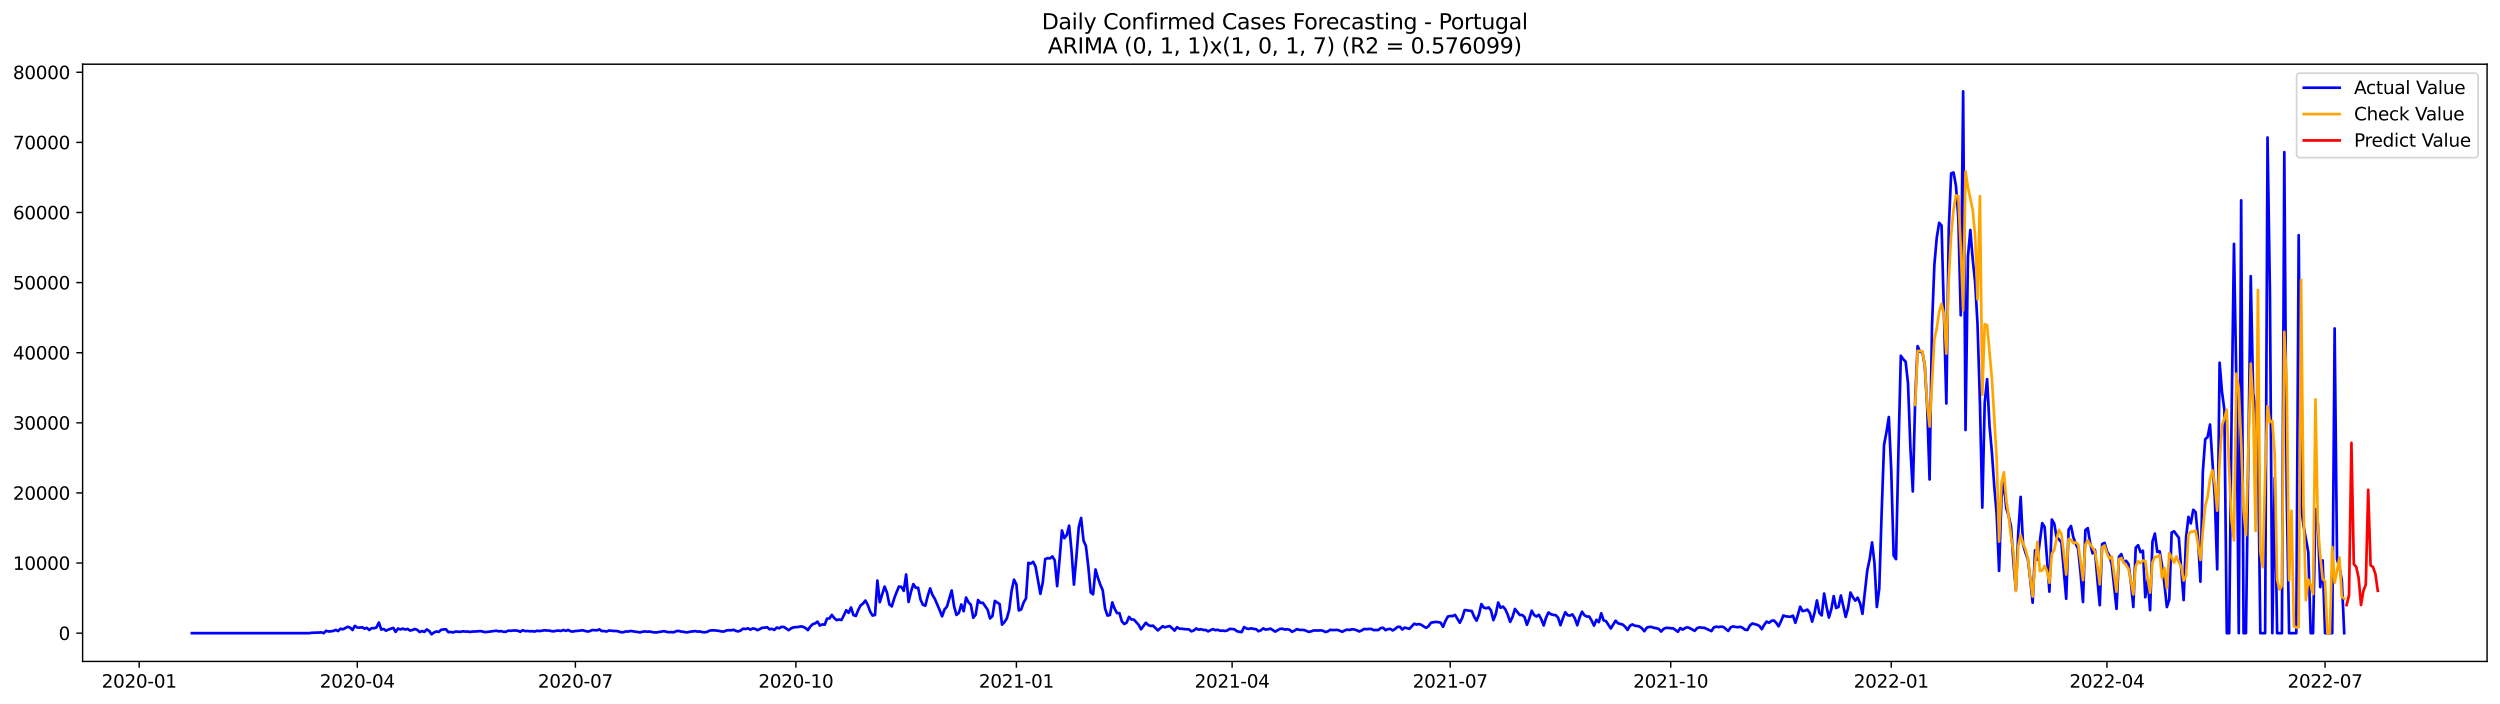 <?xml version="1.0" encoding="utf-8" standalone="no"?>
<!DOCTYPE svg PUBLIC "-//W3C//DTD SVG 1.1//EN"
  "http://www.w3.org/Graphics/SVG/1.1/DTD/svg11.dtd">
<svg xmlns:xlink="http://www.w3.org/1999/xlink" width="1392.412pt" height="392.274pt" viewBox="0 0 1392.412 392.274" xmlns="http://www.w3.org/2000/svg" version="1.1">
 <defs>
  <style type="text/css">*{stroke-linejoin: round; stroke-linecap: butt}</style>
 </defs>
 <g id="figure_1">
  <g id="patch_1">
   <path d="M 0 392.274 
L 1392.412 392.274 
L 1392.412 0 
L 0 0 
z
" style="fill: #ffffff"/>
  </g>
  <g id="axes_1">
   <g id="patch_2">
    <path d="M 46.013 368.396 
L 1385.213 368.396 
L 1385.213 35.755 
L 46.013 35.755 
z
" style="fill: #ffffff"/>
   </g>
   <g id="matplotlib.axis_1">
    <g id="xtick_1">
     <g id="line2d_1">
      <defs>
       <path id="m34aed1dc7a" d="M 0 0 
L 0 3.5 
" style="stroke: #000000; stroke-width: 0.8"/>
      </defs>
      <g>
       <use xlink:href="#m34aed1dc7a" x="77.517" y="368.396" style="stroke: #000000; stroke-width: 0.8"/>
      </g>
     </g>
     <g id="text_1">
      <!-- 2020-01 -->
      <g transform="translate(56.625 382.994)scale(0.1 -0.1)">
       <defs>
        <path id="DejaVuSans-32" d="M 1228 531 
L 3431 531 
L 3431 0 
L 469 0 
L 469 531 
Q 828 903 1448 1529 
Q 2069 2156 2228 2338 
Q 2531 2678 2651 2914 
Q 2772 3150 2772 3378 
Q 2772 3750 2511 3984 
Q 2250 4219 1831 4219 
Q 1534 4219 1204 4116 
Q 875 4013 500 3803 
L 500 4441 
Q 881 4594 1212 4672 
Q 1544 4750 1819 4750 
Q 2544 4750 2975 4387 
Q 3406 4025 3406 3419 
Q 3406 3131 3298 2873 
Q 3191 2616 2906 2266 
Q 2828 2175 2409 1742 
Q 1991 1309 1228 531 
z
" transform="scale(0.016)"/>
        <path id="DejaVuSans-30" d="M 2034 4250 
Q 1547 4250 1301 3770 
Q 1056 3291 1056 2328 
Q 1056 1369 1301 889 
Q 1547 409 2034 409 
Q 2525 409 2770 889 
Q 3016 1369 3016 2328 
Q 3016 3291 2770 3770 
Q 2525 4250 2034 4250 
z
M 2034 4750 
Q 2819 4750 3233 4129 
Q 3647 3509 3647 2328 
Q 3647 1150 3233 529 
Q 2819 -91 2034 -91 
Q 1250 -91 836 529 
Q 422 1150 422 2328 
Q 422 3509 836 4129 
Q 1250 4750 2034 4750 
z
" transform="scale(0.016)"/>
        <path id="DejaVuSans-2d" d="M 313 2009 
L 1997 2009 
L 1997 1497 
L 313 1497 
L 313 2009 
z
" transform="scale(0.016)"/>
        <path id="DejaVuSans-31" d="M 794 531 
L 1825 531 
L 1825 4091 
L 703 3866 
L 703 4441 
L 1819 4666 
L 2450 4666 
L 2450 531 
L 3481 531 
L 3481 0 
L 794 0 
L 794 531 
z
" transform="scale(0.016)"/>
       </defs>
       <use xlink:href="#DejaVuSans-32"/>
       <use xlink:href="#DejaVuSans-30" x="63.623"/>
       <use xlink:href="#DejaVuSans-32" x="127.246"/>
       <use xlink:href="#DejaVuSans-30" x="190.869"/>
       <use xlink:href="#DejaVuSans-2d" x="254.492"/>
       <use xlink:href="#DejaVuSans-30" x="290.576"/>
       <use xlink:href="#DejaVuSans-31" x="354.199"/>
      </g>
     </g>
    </g>
    <g id="xtick_2">
     <g id="line2d_2">
      <g>
       <use xlink:href="#m34aed1dc7a" x="198.995" y="368.396" style="stroke: #000000; stroke-width: 0.8"/>
      </g>
     </g>
     <g id="text_2">
      <!-- 2020-04 -->
      <g transform="translate(178.104 382.994)scale(0.1 -0.1)">
       <defs>
        <path id="DejaVuSans-34" d="M 2419 4116 
L 825 1625 
L 2419 1625 
L 2419 4116 
z
M 2253 4666 
L 3047 4666 
L 3047 1625 
L 3713 1625 
L 3713 1100 
L 3047 1100 
L 3047 0 
L 2419 0 
L 2419 1100 
L 313 1100 
L 313 1709 
L 2253 4666 
z
" transform="scale(0.016)"/>
       </defs>
       <use xlink:href="#DejaVuSans-32"/>
       <use xlink:href="#DejaVuSans-30" x="63.623"/>
       <use xlink:href="#DejaVuSans-32" x="127.246"/>
       <use xlink:href="#DejaVuSans-30" x="190.869"/>
       <use xlink:href="#DejaVuSans-2d" x="254.492"/>
       <use xlink:href="#DejaVuSans-30" x="290.576"/>
       <use xlink:href="#DejaVuSans-34" x="354.199"/>
      </g>
     </g>
    </g>
    <g id="xtick_3">
     <g id="line2d_3">
      <g>
       <use xlink:href="#m34aed1dc7a" x="320.474" y="368.396" style="stroke: #000000; stroke-width: 0.8"/>
      </g>
     </g>
     <g id="text_3">
      <!-- 2020-07 -->
      <g transform="translate(299.582 382.994)scale(0.1 -0.1)">
       <defs>
        <path id="DejaVuSans-37" d="M 525 4666 
L 3525 4666 
L 3525 4397 
L 1831 0 
L 1172 0 
L 2766 4134 
L 525 4134 
L 525 4666 
z
" transform="scale(0.016)"/>
       </defs>
       <use xlink:href="#DejaVuSans-32"/>
       <use xlink:href="#DejaVuSans-30" x="63.623"/>
       <use xlink:href="#DejaVuSans-32" x="127.246"/>
       <use xlink:href="#DejaVuSans-30" x="190.869"/>
       <use xlink:href="#DejaVuSans-2d" x="254.492"/>
       <use xlink:href="#DejaVuSans-30" x="290.576"/>
       <use xlink:href="#DejaVuSans-37" x="354.199"/>
      </g>
     </g>
    </g>
    <g id="xtick_4">
     <g id="line2d_4">
      <g>
       <use xlink:href="#m34aed1dc7a" x="443.287" y="368.396" style="stroke: #000000; stroke-width: 0.8"/>
      </g>
     </g>
     <g id="text_4">
      <!-- 2020-10 -->
      <g transform="translate(422.396 382.994)scale(0.1 -0.1)">
       <use xlink:href="#DejaVuSans-32"/>
       <use xlink:href="#DejaVuSans-30" x="63.623"/>
       <use xlink:href="#DejaVuSans-32" x="127.246"/>
       <use xlink:href="#DejaVuSans-30" x="190.869"/>
       <use xlink:href="#DejaVuSans-2d" x="254.492"/>
       <use xlink:href="#DejaVuSans-31" x="290.576"/>
       <use xlink:href="#DejaVuSans-30" x="354.199"/>
      </g>
     </g>
    </g>
    <g id="xtick_5">
     <g id="line2d_5">
      <g>
       <use xlink:href="#m34aed1dc7a" x="566.101" y="368.396" style="stroke: #000000; stroke-width: 0.8"/>
      </g>
     </g>
     <g id="text_5">
      <!-- 2021-01 -->
      <g transform="translate(545.209 382.994)scale(0.1 -0.1)">
       <use xlink:href="#DejaVuSans-32"/>
       <use xlink:href="#DejaVuSans-30" x="63.623"/>
       <use xlink:href="#DejaVuSans-32" x="127.246"/>
       <use xlink:href="#DejaVuSans-31" x="190.869"/>
       <use xlink:href="#DejaVuSans-2d" x="254.492"/>
       <use xlink:href="#DejaVuSans-30" x="290.576"/>
       <use xlink:href="#DejaVuSans-31" x="354.199"/>
      </g>
     </g>
    </g>
    <g id="xtick_6">
     <g id="line2d_6">
      <g>
       <use xlink:href="#m34aed1dc7a" x="686.244" y="368.396" style="stroke: #000000; stroke-width: 0.8"/>
      </g>
     </g>
     <g id="text_6">
      <!-- 2021-04 -->
      <g transform="translate(665.353 382.994)scale(0.1 -0.1)">
       <use xlink:href="#DejaVuSans-32"/>
       <use xlink:href="#DejaVuSans-30" x="63.623"/>
       <use xlink:href="#DejaVuSans-32" x="127.246"/>
       <use xlink:href="#DejaVuSans-31" x="190.869"/>
       <use xlink:href="#DejaVuSans-2d" x="254.492"/>
       <use xlink:href="#DejaVuSans-30" x="290.576"/>
       <use xlink:href="#DejaVuSans-34" x="354.199"/>
      </g>
     </g>
    </g>
    <g id="xtick_7">
     <g id="line2d_7">
      <g>
       <use xlink:href="#m34aed1dc7a" x="807.723" y="368.396" style="stroke: #000000; stroke-width: 0.8"/>
      </g>
     </g>
     <g id="text_7">
      <!-- 2021-07 -->
      <g transform="translate(786.831 382.994)scale(0.1 -0.1)">
       <use xlink:href="#DejaVuSans-32"/>
       <use xlink:href="#DejaVuSans-30" x="63.623"/>
       <use xlink:href="#DejaVuSans-32" x="127.246"/>
       <use xlink:href="#DejaVuSans-31" x="190.869"/>
       <use xlink:href="#DejaVuSans-2d" x="254.492"/>
       <use xlink:href="#DejaVuSans-30" x="290.576"/>
       <use xlink:href="#DejaVuSans-37" x="354.199"/>
      </g>
     </g>
    </g>
    <g id="xtick_8">
     <g id="line2d_8">
      <g>
       <use xlink:href="#m34aed1dc7a" x="930.536" y="368.396" style="stroke: #000000; stroke-width: 0.8"/>
      </g>
     </g>
     <g id="text_8">
      <!-- 2021-10 -->
      <g transform="translate(909.645 382.994)scale(0.1 -0.1)">
       <use xlink:href="#DejaVuSans-32"/>
       <use xlink:href="#DejaVuSans-30" x="63.623"/>
       <use xlink:href="#DejaVuSans-32" x="127.246"/>
       <use xlink:href="#DejaVuSans-31" x="190.869"/>
       <use xlink:href="#DejaVuSans-2d" x="254.492"/>
       <use xlink:href="#DejaVuSans-31" x="290.576"/>
       <use xlink:href="#DejaVuSans-30" x="354.199"/>
      </g>
     </g>
    </g>
    <g id="xtick_9">
     <g id="line2d_9">
      <g>
       <use xlink:href="#m34aed1dc7a" x="1053.349" y="368.396" style="stroke: #000000; stroke-width: 0.8"/>
      </g>
     </g>
     <g id="text_9">
      <!-- 2022-01 -->
      <g transform="translate(1032.458 382.994)scale(0.1 -0.1)">
       <use xlink:href="#DejaVuSans-32"/>
       <use xlink:href="#DejaVuSans-30" x="63.623"/>
       <use xlink:href="#DejaVuSans-32" x="127.246"/>
       <use xlink:href="#DejaVuSans-32" x="190.869"/>
       <use xlink:href="#DejaVuSans-2d" x="254.492"/>
       <use xlink:href="#DejaVuSans-30" x="290.576"/>
       <use xlink:href="#DejaVuSans-31" x="354.199"/>
      </g>
     </g>
    </g>
    <g id="xtick_10">
     <g id="line2d_10">
      <g>
       <use xlink:href="#m34aed1dc7a" x="1173.493" y="368.396" style="stroke: #000000; stroke-width: 0.8"/>
      </g>
     </g>
     <g id="text_10">
      <!-- 2022-04 -->
      <g transform="translate(1152.601 382.994)scale(0.1 -0.1)">
       <use xlink:href="#DejaVuSans-32"/>
       <use xlink:href="#DejaVuSans-30" x="63.623"/>
       <use xlink:href="#DejaVuSans-32" x="127.246"/>
       <use xlink:href="#DejaVuSans-32" x="190.869"/>
       <use xlink:href="#DejaVuSans-2d" x="254.492"/>
       <use xlink:href="#DejaVuSans-30" x="290.576"/>
       <use xlink:href="#DejaVuSans-34" x="354.199"/>
      </g>
     </g>
    </g>
    <g id="xtick_11">
     <g id="line2d_11">
      <g>
       <use xlink:href="#m34aed1dc7a" x="1294.971" y="368.396" style="stroke: #000000; stroke-width: 0.8"/>
      </g>
     </g>
     <g id="text_11">
      <!-- 2022-07 -->
      <g transform="translate(1274.08 382.994)scale(0.1 -0.1)">
       <use xlink:href="#DejaVuSans-32"/>
       <use xlink:href="#DejaVuSans-30" x="63.623"/>
       <use xlink:href="#DejaVuSans-32" x="127.246"/>
       <use xlink:href="#DejaVuSans-32" x="190.869"/>
       <use xlink:href="#DejaVuSans-2d" x="254.492"/>
       <use xlink:href="#DejaVuSans-30" x="290.576"/>
       <use xlink:href="#DejaVuSans-37" x="354.199"/>
      </g>
     </g>
    </g>
   </g>
   <g id="matplotlib.axis_2">
    <g id="ytick_1">
     <g id="line2d_12">
      <defs>
       <path id="m90fdc739ef" d="M 0 0 
L -3.5 0 
" style="stroke: #000000; stroke-width: 0.8"/>
      </defs>
      <g>
       <use xlink:href="#m90fdc739ef" x="46.013" y="352.647" style="stroke: #000000; stroke-width: 0.8"/>
      </g>
     </g>
     <g id="text_12">
      <!-- 0 -->
      <g transform="translate(32.65 356.446)scale(0.1 -0.1)">
       <use xlink:href="#DejaVuSans-30"/>
      </g>
     </g>
    </g>
    <g id="ytick_2">
     <g id="line2d_13">
      <g>
       <use xlink:href="#m90fdc739ef" x="46.013" y="313.598" style="stroke: #000000; stroke-width: 0.8"/>
      </g>
     </g>
     <g id="text_13">
      <!-- 10000 -->
      <g transform="translate(7.2 317.397)scale(0.1 -0.1)">
       <use xlink:href="#DejaVuSans-31"/>
       <use xlink:href="#DejaVuSans-30" x="63.623"/>
       <use xlink:href="#DejaVuSans-30" x="127.246"/>
       <use xlink:href="#DejaVuSans-30" x="190.869"/>
       <use xlink:href="#DejaVuSans-30" x="254.492"/>
      </g>
     </g>
    </g>
    <g id="ytick_3">
     <g id="line2d_14">
      <g>
       <use xlink:href="#m90fdc739ef" x="46.013" y="274.55" style="stroke: #000000; stroke-width: 0.8"/>
      </g>
     </g>
     <g id="text_14">
      <!-- 20000 -->
      <g transform="translate(7.2 278.349)scale(0.1 -0.1)">
       <use xlink:href="#DejaVuSans-32"/>
       <use xlink:href="#DejaVuSans-30" x="63.623"/>
       <use xlink:href="#DejaVuSans-30" x="127.246"/>
       <use xlink:href="#DejaVuSans-30" x="190.869"/>
       <use xlink:href="#DejaVuSans-30" x="254.492"/>
      </g>
     </g>
    </g>
    <g id="ytick_4">
     <g id="line2d_15">
      <g>
       <use xlink:href="#m90fdc739ef" x="46.013" y="235.501" style="stroke: #000000; stroke-width: 0.8"/>
      </g>
     </g>
     <g id="text_15">
      <!-- 30000 -->
      <g transform="translate(7.2 239.3)scale(0.1 -0.1)">
       <defs>
        <path id="DejaVuSans-33" d="M 2597 2516 
Q 3050 2419 3304 2112 
Q 3559 1806 3559 1356 
Q 3559 666 3084 287 
Q 2609 -91 1734 -91 
Q 1441 -91 1130 -33 
Q 819 25 488 141 
L 488 750 
Q 750 597 1062 519 
Q 1375 441 1716 441 
Q 2309 441 2620 675 
Q 2931 909 2931 1356 
Q 2931 1769 2642 2001 
Q 2353 2234 1838 2234 
L 1294 2234 
L 1294 2753 
L 1863 2753 
Q 2328 2753 2575 2939 
Q 2822 3125 2822 3475 
Q 2822 3834 2567 4026 
Q 2313 4219 1838 4219 
Q 1578 4219 1281 4162 
Q 984 4106 628 3988 
L 628 4550 
Q 988 4650 1302 4700 
Q 1616 4750 1894 4750 
Q 2613 4750 3031 4423 
Q 3450 4097 3450 3541 
Q 3450 3153 3228 2886 
Q 3006 2619 2597 2516 
z
" transform="scale(0.016)"/>
       </defs>
       <use xlink:href="#DejaVuSans-33"/>
       <use xlink:href="#DejaVuSans-30" x="63.623"/>
       <use xlink:href="#DejaVuSans-30" x="127.246"/>
       <use xlink:href="#DejaVuSans-30" x="190.869"/>
       <use xlink:href="#DejaVuSans-30" x="254.492"/>
      </g>
     </g>
    </g>
    <g id="ytick_5">
     <g id="line2d_16">
      <g>
       <use xlink:href="#m90fdc739ef" x="46.013" y="196.453" style="stroke: #000000; stroke-width: 0.8"/>
      </g>
     </g>
     <g id="text_16">
      <!-- 40000 -->
      <g transform="translate(7.2 200.252)scale(0.1 -0.1)">
       <use xlink:href="#DejaVuSans-34"/>
       <use xlink:href="#DejaVuSans-30" x="63.623"/>
       <use xlink:href="#DejaVuSans-30" x="127.246"/>
       <use xlink:href="#DejaVuSans-30" x="190.869"/>
       <use xlink:href="#DejaVuSans-30" x="254.492"/>
      </g>
     </g>
    </g>
    <g id="ytick_6">
     <g id="line2d_17">
      <g>
       <use xlink:href="#m90fdc739ef" x="46.013" y="157.404" style="stroke: #000000; stroke-width: 0.8"/>
      </g>
     </g>
     <g id="text_17">
      <!-- 50000 -->
      <g transform="translate(7.2 161.203)scale(0.1 -0.1)">
       <defs>
        <path id="DejaVuSans-35" d="M 691 4666 
L 3169 4666 
L 3169 4134 
L 1269 4134 
L 1269 2991 
Q 1406 3038 1543 3061 
Q 1681 3084 1819 3084 
Q 2600 3084 3056 2656 
Q 3513 2228 3513 1497 
Q 3513 744 3044 326 
Q 2575 -91 1722 -91 
Q 1428 -91 1123 -41 
Q 819 9 494 109 
L 494 744 
Q 775 591 1075 516 
Q 1375 441 1709 441 
Q 2250 441 2565 725 
Q 2881 1009 2881 1497 
Q 2881 1984 2565 2268 
Q 2250 2553 1709 2553 
Q 1456 2553 1204 2497 
Q 953 2441 691 2322 
L 691 4666 
z
" transform="scale(0.016)"/>
       </defs>
       <use xlink:href="#DejaVuSans-35"/>
       <use xlink:href="#DejaVuSans-30" x="63.623"/>
       <use xlink:href="#DejaVuSans-30" x="127.246"/>
       <use xlink:href="#DejaVuSans-30" x="190.869"/>
       <use xlink:href="#DejaVuSans-30" x="254.492"/>
      </g>
     </g>
    </g>
    <g id="ytick_7">
     <g id="line2d_18">
      <g>
       <use xlink:href="#m90fdc739ef" x="46.013" y="118.355" style="stroke: #000000; stroke-width: 0.8"/>
      </g>
     </g>
     <g id="text_18">
      <!-- 60000 -->
      <g transform="translate(7.2 122.155)scale(0.1 -0.1)">
       <defs>
        <path id="DejaVuSans-36" d="M 2113 2584 
Q 1688 2584 1439 2293 
Q 1191 2003 1191 1497 
Q 1191 994 1439 701 
Q 1688 409 2113 409 
Q 2538 409 2786 701 
Q 3034 994 3034 1497 
Q 3034 2003 2786 2293 
Q 2538 2584 2113 2584 
z
M 3366 4563 
L 3366 3988 
Q 3128 4100 2886 4159 
Q 2644 4219 2406 4219 
Q 1781 4219 1451 3797 
Q 1122 3375 1075 2522 
Q 1259 2794 1537 2939 
Q 1816 3084 2150 3084 
Q 2853 3084 3261 2657 
Q 3669 2231 3669 1497 
Q 3669 778 3244 343 
Q 2819 -91 2113 -91 
Q 1303 -91 875 529 
Q 447 1150 447 2328 
Q 447 3434 972 4092 
Q 1497 4750 2381 4750 
Q 2619 4750 2861 4703 
Q 3103 4656 3366 4563 
z
" transform="scale(0.016)"/>
       </defs>
       <use xlink:href="#DejaVuSans-36"/>
       <use xlink:href="#DejaVuSans-30" x="63.623"/>
       <use xlink:href="#DejaVuSans-30" x="127.246"/>
       <use xlink:href="#DejaVuSans-30" x="190.869"/>
       <use xlink:href="#DejaVuSans-30" x="254.492"/>
      </g>
     </g>
    </g>
    <g id="ytick_8">
     <g id="line2d_19">
      <g>
       <use xlink:href="#m90fdc739ef" x="46.013" y="79.307" style="stroke: #000000; stroke-width: 0.8"/>
      </g>
     </g>
     <g id="text_19">
      <!-- 70000 -->
      <g transform="translate(7.2 83.106)scale(0.1 -0.1)">
       <use xlink:href="#DejaVuSans-37"/>
       <use xlink:href="#DejaVuSans-30" x="63.623"/>
       <use xlink:href="#DejaVuSans-30" x="127.246"/>
       <use xlink:href="#DejaVuSans-30" x="190.869"/>
       <use xlink:href="#DejaVuSans-30" x="254.492"/>
      </g>
     </g>
    </g>
    <g id="ytick_9">
     <g id="line2d_20">
      <g>
       <use xlink:href="#m90fdc739ef" x="46.013" y="40.258" style="stroke: #000000; stroke-width: 0.8"/>
      </g>
     </g>
     <g id="text_20">
      <!-- 80000 -->
      <g transform="translate(7.2 44.057)scale(0.1 -0.1)">
       <defs>
        <path id="DejaVuSans-38" d="M 2034 2216 
Q 1584 2216 1326 1975 
Q 1069 1734 1069 1313 
Q 1069 891 1326 650 
Q 1584 409 2034 409 
Q 2484 409 2743 651 
Q 3003 894 3003 1313 
Q 3003 1734 2745 1975 
Q 2488 2216 2034 2216 
z
M 1403 2484 
Q 997 2584 770 2862 
Q 544 3141 544 3541 
Q 544 4100 942 4425 
Q 1341 4750 2034 4750 
Q 2731 4750 3128 4425 
Q 3525 4100 3525 3541 
Q 3525 3141 3298 2862 
Q 3072 2584 2669 2484 
Q 3125 2378 3379 2068 
Q 3634 1759 3634 1313 
Q 3634 634 3220 271 
Q 2806 -91 2034 -91 
Q 1263 -91 848 271 
Q 434 634 434 1313 
Q 434 1759 690 2068 
Q 947 2378 1403 2484 
z
M 1172 3481 
Q 1172 3119 1398 2916 
Q 1625 2713 2034 2713 
Q 2441 2713 2670 2916 
Q 2900 3119 2900 3481 
Q 2900 3844 2670 4047 
Q 2441 4250 2034 4250 
Q 1625 4250 1398 4047 
Q 1172 3844 1172 3481 
z
" transform="scale(0.016)"/>
       </defs>
       <use xlink:href="#DejaVuSans-38"/>
       <use xlink:href="#DejaVuSans-30" x="63.623"/>
       <use xlink:href="#DejaVuSans-30" x="127.246"/>
       <use xlink:href="#DejaVuSans-30" x="190.869"/>
       <use xlink:href="#DejaVuSans-30" x="254.492"/>
      </g>
     </g>
    </g>
   </g>
   <g id="line2d_21">
    <path d="M 106.885 352.647 
L 172.297 352.647 
L 173.632 352.44 
L 177.636 352.311 
L 178.971 352.19 
L 180.306 352.647 
L 181.641 351.331 
L 182.976 351.729 
L 184.311 351.632 
L 185.646 351.397 
L 186.981 350.851 
L 188.316 351.468 
L 189.651 350.175 
L 190.986 350.503 
L 193.656 349.125 
L 194.99 349.554 
L 196.325 350.905 
L 197.66 348.605 
L 198.995 349.492 
L 200.33 349.589 
L 201.665 349.32 
L 203 350.156 
L 204.335 349.703 
L 205.67 350.882 
L 207.005 349.867 
L 208.34 349.917 
L 209.675 349.464 
L 211.01 346.727 
L 212.345 350.636 
L 213.679 350.312 
L 215.014 351.284 
L 216.349 350.64 
L 219.019 349.718 
L 220.354 351.94 
L 221.689 350.058 
L 223.024 350.612 
L 224.359 350.081 
L 225.694 350.632 
L 227.029 350.292 
L 228.364 351.198 
L 229.699 350.913 
L 231.034 350.323 
L 232.368 350.804 
L 233.703 352.01 
L 235.038 351.495 
L 236.373 351.932 
L 237.708 350.538 
L 239.043 351.452 
L 240.378 353.276 
L 241.713 352.288 
L 243.048 351.702 
L 244.383 351.952 
L 245.718 350.772 
L 247.053 350.566 
L 248.388 350.487 
L 249.723 352.108 
L 251.057 351.963 
L 252.392 352.264 
L 253.727 351.733 
L 256.397 351.917 
L 257.732 351.616 
L 259.067 351.76 
L 260.402 351.764 
L 261.737 351.971 
L 263.072 351.776 
L 265.742 351.663 
L 267.077 351.522 
L 268.412 351.589 
L 269.746 352.053 
L 271.081 352.003 
L 275.086 351.46 
L 276.421 351.28 
L 277.756 351.643 
L 279.091 351.487 
L 280.426 351.866 
L 281.761 351.885 
L 283.096 351.218 
L 284.431 351.354 
L 285.766 351.175 
L 287.101 351.155 
L 288.435 351.311 
L 289.77 351.897 
L 291.105 351.003 
L 292.44 351.499 
L 293.775 351.436 
L 295.11 351.593 
L 296.445 351.542 
L 297.78 351.76 
L 299.115 351.296 
L 300.45 351.475 
L 301.785 351.335 
L 303.12 351.018 
L 304.455 351.182 
L 305.79 351.175 
L 307.124 351.507 
L 308.459 351.635 
L 309.794 351.3 
L 311.129 351.214 
L 312.464 351.432 
L 313.799 350.886 
L 315.134 351.386 
L 316.469 350.862 
L 317.804 351.608 
L 319.139 351.753 
L 320.474 351.425 
L 321.809 351.366 
L 324.479 351.034 
L 327.148 351.741 
L 328.483 351.526 
L 329.818 350.917 
L 332.488 351.077 
L 333.823 350.53 
L 335.158 351.511 
L 336.493 351.452 
L 337.828 351.737 
L 339.163 351.182 
L 341.833 351.429 
L 343.168 351.425 
L 344.502 351.686 
L 345.837 352.12 
L 347.172 352.151 
L 348.507 351.663 
L 349.842 351.753 
L 351.177 351.425 
L 356.517 352.213 
L 357.852 351.854 
L 359.187 351.651 
L 360.522 351.85 
L 361.857 351.717 
L 363.191 352.049 
L 364.526 352.233 
L 365.861 352.209 
L 369.866 351.514 
L 371.201 351.921 
L 372.536 352.135 
L 373.871 352.034 
L 375.206 352.178 
L 376.541 351.561 
L 377.876 351.378 
L 379.211 351.729 
L 380.546 351.874 
L 381.88 352.174 
L 383.215 352.131 
L 384.55 351.811 
L 387.22 351.511 
L 388.555 351.792 
L 389.89 351.706 
L 391.225 352.081 
L 392.56 352.167 
L 393.895 351.897 
L 395.23 351.233 
L 396.565 351.089 
L 397.9 351.081 
L 400.569 351.397 
L 401.904 351.694 
L 403.239 351.745 
L 404.574 351.124 
L 405.909 351.015 
L 407.244 351.061 
L 408.579 350.749 
L 409.914 351.417 
L 411.249 351.675 
L 412.584 351.132 
L 413.919 350.124 
L 415.254 350.362 
L 416.589 349.964 
L 417.924 350.706 
L 419.258 350.019 
L 420.593 350.253 
L 421.928 350.987 
L 424.598 349.64 
L 425.933 349.601 
L 427.268 349.332 
L 428.603 350.491 
L 429.938 350.214 
L 431.273 350.839 
L 432.608 349.515 
L 433.943 349.949 
L 435.278 349.136 
L 436.613 349.195 
L 439.282 350.987 
L 440.617 349.96 
L 441.952 349.425 
L 444.622 349.179 
L 445.957 348.886 
L 447.292 349.117 
L 448.627 349.781 
L 449.962 350.979 
L 451.297 348.961 
L 452.632 347.656 
L 453.967 347.203 
L 455.301 346.219 
L 456.636 348.391 
L 457.971 347.77 
L 459.306 347.93 
L 460.641 344.556 
L 461.976 344.443 
L 463.311 342.463 
L 464.646 344.24 
L 465.981 345.399 
L 467.316 345.036 
L 468.651 345.321 
L 469.986 342.748 
L 471.321 339.878 
L 472.656 341.327 
L 473.99 338.32 
L 475.325 342.584 
L 476.66 343.092 
L 477.995 339.765 
L 479.33 337.184 
L 480.665 336.153 
L 482 334.466 
L 483.335 337 
L 484.67 340.69 
L 486.005 342.861 
L 487.34 342.51 
L 488.675 323.372 
L 490.01 335.426 
L 492.679 326.719 
L 494.014 330.061 
L 495.349 336.653 
L 496.684 337.742 
L 498.019 333.376 
L 499.354 329.846 
L 500.689 326.668 
L 502.024 326.867 
L 503.359 329.081 
L 504.694 319.959 
L 506.029 335.262 
L 507.364 329.643 
L 508.699 325.336 
L 510.034 327.308 
L 511.368 327.375 
L 512.703 333.95 
L 514.038 336.856 
L 515.373 337.344 
L 516.708 331.99 
L 518.043 327.722 
L 519.378 331.389 
L 520.713 333.638 
L 523.383 339.909 
L 524.718 343.271 
L 526.053 339.433 
L 527.388 337.918 
L 530.057 328.878 
L 531.392 337.676 
L 532.727 342.506 
L 534.062 341.303 
L 535.397 336.649 
L 536.732 340.409 
L 538.067 332.81 
L 539.402 335.415 
L 540.737 336.856 
L 542.072 344.08 
L 543.407 342.346 
L 544.742 334.216 
L 546.077 335.778 
L 547.412 335.715 
L 550.081 339.628 
L 551.416 344.451 
L 552.751 343.135 
L 554.086 334.677 
L 556.756 336.457 
L 558.091 347.906 
L 559.426 346.489 
L 560.761 344.474 
L 562.096 339.62 
L 563.431 329.026 
L 564.766 322.864 
L 566.101 325.504 
L 567.435 339.991 
L 568.77 339.433 
L 570.105 335.586 
L 571.44 333.294 
L 572.775 313.493 
L 574.11 313.883 
L 575.445 312.911 
L 576.78 315.637 
L 579.45 330.764 
L 580.785 324.301 
L 582.12 311.427 
L 583.455 310.873 
L 584.79 311.009 
L 586.124 309.9 
L 587.459 312.095 
L 588.794 326.476 
L 590.129 311.822 
L 591.464 295.452 
L 592.799 299.759 
L 594.134 298.03 
L 595.469 292.774 
L 596.804 306.878 
L 598.139 325.613 
L 599.474 310.611 
L 600.809 293.789 
L 602.144 288.482 
L 603.479 301.103 
L 604.813 304.09 
L 606.148 315.558 
L 607.483 329.979 
L 608.818 331.014 
L 610.153 317.179 
L 611.488 321.744 
L 612.823 325.641 
L 614.158 328.702 
L 615.493 338.949 
L 616.828 342.865 
L 618.163 342.561 
L 619.498 335.516 
L 620.833 339.058 
L 622.168 341.502 
L 623.502 341.495 
L 624.837 346.098 
L 626.172 347.559 
L 627.507 346.782 
L 628.842 343.572 
L 630.177 345.056 
L 631.512 345.071 
L 634.182 348.016 
L 635.517 350.503 
L 638.187 346.868 
L 639.522 348.117 
L 640.857 348.637 
L 642.191 348.465 
L 644.861 351.108 
L 647.531 348.824 
L 648.866 349.406 
L 650.201 348.941 
L 651.536 348.715 
L 654.206 351.222 
L 655.541 349.339 
L 656.876 350.14 
L 658.211 350.198 
L 659.546 350.394 
L 662.215 350.534 
L 663.55 351.647 
L 664.885 351.147 
L 666.22 350.019 
L 667.555 350.753 
L 668.89 350.429 
L 670.225 350.862 
L 671.56 350.89 
L 672.895 351.678 
L 674.23 350.952 
L 675.565 350.402 
L 676.9 350.995 
L 678.235 350.741 
L 679.569 351.304 
L 680.904 351.222 
L 682.239 351.44 
L 683.574 351.132 
L 684.909 350.234 
L 687.579 350.507 
L 688.914 351.553 
L 690.249 351.893 
L 691.584 352.026 
L 692.919 349.234 
L 694.254 350.058 
L 695.589 350.296 
L 696.924 349.937 
L 698.258 350.3 
L 699.593 350.437 
L 700.928 351.589 
L 702.263 351.054 
L 703.598 349.976 
L 704.933 350.69 
L 706.268 350.487 
L 707.603 350.113 
L 710.273 351.788 
L 712.943 350.265 
L 714.278 350.163 
L 715.612 350.671 
L 716.947 350.433 
L 718.282 350.78 
L 719.617 351.881 
L 720.952 351.268 
L 722.287 350.413 
L 723.622 350.812 
L 726.292 350.874 
L 728.962 351.944 
L 730.297 351.639 
L 731.632 351.136 
L 734.301 351.175 
L 735.636 351.061 
L 736.971 351.382 
L 738.306 352.03 
L 739.641 351.6 
L 740.976 350.753 
L 742.311 350.944 
L 744.981 350.815 
L 747.651 351.87 
L 748.986 351.14 
L 750.321 350.651 
L 751.656 350.886 
L 752.99 350.464 
L 754.325 350.605 
L 755.66 351.034 
L 756.995 351.706 
L 758.33 351.182 
L 759.665 350.327 
L 761 350.413 
L 763.67 350.269 
L 765.005 350.909 
L 767.675 350.909 
L 769.01 349.82 
L 770.345 349.644 
L 771.679 350.968 
L 773.014 350.409 
L 774.349 350.257 
L 775.684 351.132 
L 777.019 350.312 
L 778.354 349.171 
L 779.689 349.093 
L 781.024 350.62 
L 782.359 349.566 
L 785.029 350.206 
L 787.699 347.375 
L 789.034 347.832 
L 790.368 347.578 
L 791.703 348.027 
L 793.038 348.972 
L 794.373 349.695 
L 795.708 348.664 
L 797.043 346.801 
L 799.713 346.383 
L 801.048 346.524 
L 802.383 346.805 
L 803.718 349.125 
L 805.053 345.829 
L 806.388 343.424 
L 807.723 343.084 
L 809.057 343.135 
L 810.392 342.475 
L 813.062 346.856 
L 814.397 344.173 
L 815.732 339.819 
L 817.067 339.882 
L 818.402 340.175 
L 819.737 340.3 
L 821.072 343.576 
L 822.407 345.688 
L 823.742 342.299 
L 825.077 336.43 
L 826.412 338.429 
L 827.746 338.796 
L 829.081 338.289 
L 830.416 339.913 
L 831.751 345.403 
L 833.086 342.08 
L 834.421 335.559 
L 835.756 338.503 
L 837.091 337.832 
L 838.426 339.386 
L 839.761 342.397 
L 841.096 346.36 
L 842.431 343.603 
L 843.766 339.167 
L 846.435 342.514 
L 847.77 342.533 
L 849.105 343.642 
L 850.44 348 
L 851.775 344.54 
L 853.11 340.14 
L 854.445 342.568 
L 855.78 343.365 
L 857.115 342.412 
L 858.45 344.907 
L 859.785 348.375 
L 861.12 343.931 
L 862.455 341.135 
L 863.79 342.072 
L 865.124 342.502 
L 866.459 342.607 
L 867.794 343.99 
L 869.129 348.215 
L 870.464 344.376 
L 871.799 340.999 
L 873.134 342.674 
L 874.469 342.857 
L 875.804 342.197 
L 877.139 344.4 
L 878.474 348.25 
L 879.809 343.818 
L 881.144 340.69 
L 882.479 342.682 
L 883.813 343.392 
L 885.148 343.377 
L 886.483 345.688 
L 887.818 348.461 
L 889.153 345.196 
L 890.488 346.536 
L 891.823 341.596 
L 893.158 345.532 
L 894.493 345.958 
L 897.163 350.058 
L 899.833 345.704 
L 901.168 347.149 
L 903.837 347.871 
L 905.172 349.089 
L 906.507 350.858 
L 907.842 348.515 
L 909.177 347.777 
L 910.512 348.5 
L 911.847 348.652 
L 913.182 348.98 
L 914.517 350.003 
L 915.852 351.585 
L 917.187 349.601 
L 918.522 349.168 
L 919.857 349.191 
L 921.191 349.691 
L 922.526 349.863 
L 923.861 350.308 
L 925.196 351.749 
L 926.531 350.304 
L 927.866 349.699 
L 929.201 349.722 
L 930.536 349.929 
L 931.871 349.952 
L 934.541 351.893 
L 935.876 349.796 
L 937.211 350.694 
L 938.546 349.792 
L 939.88 349.363 
L 941.215 349.898 
L 943.885 351.37 
L 945.22 349.839 
L 946.555 349.414 
L 947.89 349.613 
L 949.225 349.656 
L 953.23 351.511 
L 954.565 349.398 
L 955.9 349.027 
L 957.235 349.269 
L 958.569 349.015 
L 959.904 349.199 
L 962.574 351.425 
L 963.909 349.41 
L 965.244 348.879 
L 966.579 349.179 
L 967.914 349.351 
L 969.249 349.089 
L 970.584 349.667 
L 971.919 350.73 
L 973.254 350.89 
L 974.589 348.453 
L 975.924 347.25 
L 978.593 347.973 
L 979.928 348.652 
L 981.263 350.429 
L 982.598 348.031 
L 983.933 346.188 
L 985.268 346.879 
L 986.603 345.809 
L 987.938 345.556 
L 989.273 346.856 
L 990.608 348.843 
L 991.943 346.036 
L 993.278 342.779 
L 994.612 343.283 
L 997.282 343.537 
L 998.617 342.889 
L 999.952 346.887 
L 1001.287 342.65 
L 1002.622 337.914 
L 1003.957 340.347 
L 1005.292 340.132 
L 1006.627 339.511 
L 1007.962 341.334 
L 1009.297 346.262 
L 1010.632 341.295 
L 1011.967 334.411 
L 1013.301 341.331 
L 1014.636 342.748 
L 1015.971 330.588 
L 1017.306 337.863 
L 1018.641 343.994 
L 1019.976 339.304 
L 1021.311 332.006 
L 1022.646 338.636 
L 1023.981 338.035 
L 1025.316 331.666 
L 1027.986 343.611 
L 1029.321 338.624 
L 1030.656 329.999 
L 1031.99 332.588 
L 1033.325 334.513 
L 1034.66 332.88 
L 1035.995 335.989 
L 1037.33 341.901 
L 1040 317.749 
L 1041.335 311.454 
L 1042.67 302.106 
L 1044.005 313.536 
L 1045.34 338.074 
L 1046.675 327.913 
L 1048.01 285.593 
L 1049.345 247.735 
L 1050.679 240.737 
L 1052.014 232.264 
L 1053.349 261.703 
L 1054.684 309.381 
L 1056.019 311.435 
L 1057.354 251.761 
L 1058.689 198.132 
L 1060.024 200.068 
L 1061.359 201.396 
L 1062.694 213.466 
L 1064.029 249.484 
L 1065.364 273.722 
L 1066.699 222.459 
L 1068.034 192.762 
L 1069.368 195.929 
L 1070.703 196.101 
L 1072.038 203.731 
L 1073.373 226.633 
L 1074.708 267.064 
L 1076.043 181.891 
L 1077.378 147.45 
L 1078.713 132.311 
L 1080.048 124.095 
L 1081.383 125.654 
L 1084.053 224.731 
L 1085.388 127.504 
L 1086.723 96.574 
L 1088.057 96.074 
L 1089.392 103.388 
L 1090.727 121.503 
L 1092.062 175.62 
L 1093.397 50.876 
L 1094.732 239.519 
L 1096.067 142.94 
L 1097.402 128.098 
L 1098.737 144.471 
L 1100.072 157.322 
L 1101.407 180.478 
L 1102.742 223.997 
L 1104.077 282.715 
L 1105.412 224.368 
L 1106.746 211.17 
L 1108.081 237.114 
L 1109.416 251.886 
L 1110.751 271.184 
L 1112.086 286.538 
L 1113.421 317.94 
L 1114.756 276.752 
L 1116.091 269.259 
L 1117.426 283.129 
L 1118.761 287.26 
L 1120.096 293.449 
L 1121.431 313.368 
L 1122.766 328.644 
L 1124.101 296.796 
L 1125.435 276.744 
L 1126.77 303.231 
L 1128.105 307.768 
L 1129.44 311.4 
L 1130.775 322.712 
L 1132.11 335.68 
L 1133.445 306.523 
L 1134.78 311.771 
L 1137.45 291.376 
L 1138.785 293.523 
L 1141.455 329.507 
L 1142.79 289.369 
L 1144.124 291.594 
L 1145.459 299.182 
L 1146.794 300.451 
L 1148.129 302.145 
L 1150.799 333.482 
L 1152.134 295.058 
L 1153.469 292.965 
L 1154.804 299.353 
L 1156.139 302.844 
L 1157.474 305.89 
L 1158.809 319.241 
L 1160.144 335.29 
L 1161.479 295.277 
L 1162.813 294.156 
L 1164.148 302.426 
L 1165.483 308.233 
L 1166.818 306.261 
L 1168.153 322.669 
L 1169.488 337.063 
L 1170.823 303.016 
L 1172.158 302.368 
L 1173.493 307.05 
L 1174.828 309.416 
L 1176.163 314.309 
L 1178.833 339.109 
L 1180.168 310.146 
L 1181.502 308.6 
L 1182.837 313.305 
L 1184.172 312.341 
L 1185.507 314.176 
L 1186.842 324.419 
L 1188.177 338.074 
L 1189.512 305.066 
L 1190.847 303.66 
L 1192.182 307.546 
L 1193.517 306.714 
L 1194.852 332.642 
L 1196.187 322.782 
L 1197.522 339.851 
L 1198.857 301.61 
L 1200.191 297.178 
L 1201.526 307.358 
L 1202.861 307.069 
L 1204.196 315.109 
L 1205.531 325.531 
L 1206.866 338.101 
L 1208.201 333.974 
L 1209.536 296.628 
L 1210.871 295.917 
L 1213.541 299.564 
L 1216.211 334.224 
L 1217.546 299.521 
L 1218.88 287.893 
L 1220.215 291.516 
L 1221.55 283.941 
L 1222.885 285.233 
L 1224.22 299.783 
L 1225.555 324.001 
L 1226.89 263.065 
L 1228.225 244.642 
L 1229.56 243.405 
L 1230.895 236.458 
L 1233.565 277.439 
L 1234.9 317.109 
L 1236.235 202.025 
L 1237.569 218.226 
L 1238.904 228.234 
L 1240.239 352.647 
L 1241.574 352.647 
L 1242.909 232.529 
L 1244.244 135.837 
L 1245.579 214.024 
L 1246.914 352.647 
L 1248.249 111.584 
L 1249.584 352.647 
L 1250.919 352.647 
L 1253.589 153.819 
L 1254.924 219.003 
L 1256.258 228.105 
L 1257.593 249.59 
L 1258.928 352.647 
L 1261.598 352.647 
L 1262.933 76.569 
L 1264.268 162.277 
L 1265.603 352.647 
L 1266.938 266.174 
L 1268.273 352.647 
L 1270.943 352.647 
L 1272.278 84.715 
L 1273.612 274.39 
L 1274.947 352.647 
L 1278.952 352.647 
L 1280.287 130.972 
L 1281.622 282.223 
L 1282.957 292.621 
L 1285.627 307.514 
L 1286.962 352.647 
L 1288.297 352.647 
L 1289.632 283.574 
L 1290.967 291.587 
L 1292.301 327.011 
L 1293.636 312.134 
L 1294.971 352.647 
L 1298.976 352.647 
L 1300.311 182.922 
L 1301.646 311.63 
L 1302.981 315.961 
L 1304.316 323.278 
L 1305.651 352.647 
L 1305.651 352.647 
" clip-path="url(#pa1647ef6ad)" style="fill: none; stroke: #0000ff; stroke-width: 1.5; stroke-linecap: square"/>
   </g>
   <g id="line2d_22">
    <path d="M 1066.699 225.522 
L 1068.034 195.448 
L 1069.368 195.481 
L 1070.703 195.68 
L 1072.038 203.677 
L 1073.373 224.912 
L 1074.708 237.58 
L 1077.378 188.977 
L 1078.713 182.912 
L 1080.048 173.589 
L 1081.383 169.156 
L 1082.718 175.118 
L 1084.053 196.97 
L 1085.388 155.51 
L 1086.723 130.698 
L 1088.057 116.859 
L 1089.392 108.833 
L 1090.727 109.161 
L 1092.062 137.958 
L 1093.397 172.87 
L 1094.732 95.467 
L 1096.067 104.345 
L 1098.737 116.938 
L 1100.072 131.406 
L 1101.407 166.734 
L 1102.742 109.25 
L 1104.077 219.976 
L 1105.412 180.611 
L 1106.746 181.103 
L 1109.416 210.745 
L 1112.086 255.797 
L 1113.421 301.608 
L 1114.756 269.171 
L 1116.091 263.006 
L 1117.426 278.328 
L 1118.761 287.59 
L 1120.096 299.075 
L 1121.431 307.561 
L 1122.766 329.192 
L 1124.101 304.109 
L 1125.435 298.073 
L 1126.77 302.769 
L 1128.105 305.915 
L 1129.44 310.731 
L 1130.775 322.057 
L 1132.11 332.296 
L 1133.445 313.894 
L 1134.78 301.813 
L 1136.115 318.099 
L 1137.45 317.672 
L 1138.785 315.133 
L 1140.12 318.138 
L 1141.455 324.571 
L 1142.79 308.508 
L 1144.124 306.37 
L 1145.459 300.101 
L 1146.794 295.076 
L 1148.129 297.438 
L 1149.464 308.04 
L 1150.799 320.012 
L 1152.134 300.206 
L 1153.469 300.541 
L 1154.804 302.572 
L 1156.139 302.056 
L 1157.474 303.219 
L 1158.809 312.582 
L 1160.144 323.15 
L 1161.479 303.351 
L 1162.813 300.935 
L 1164.148 303.309 
L 1165.483 304.925 
L 1166.818 307.203 
L 1168.153 314.821 
L 1169.488 325.497 
L 1170.823 304.814 
L 1172.158 303.806 
L 1173.493 308.152 
L 1174.828 311.097 
L 1176.163 309.975 
L 1178.833 329.543 
L 1180.168 311.424 
L 1181.502 310.779 
L 1182.837 313.28 
L 1184.172 314.848 
L 1185.507 316.769 
L 1186.842 323.445 
L 1188.177 331.073 
L 1189.512 315.393 
L 1190.847 312.639 
L 1192.182 313.688 
L 1193.517 312.236 
L 1194.852 312.414 
L 1196.187 322.201 
L 1197.522 330.093 
L 1198.857 313.212 
L 1200.191 310.242 
L 1201.526 310.094 
L 1202.861 309.127 
L 1204.196 322.032 
L 1205.531 316.437 
L 1206.866 327.685 
L 1208.201 308.074 
L 1209.536 310.556 
L 1210.871 313.389 
L 1212.206 309.936 
L 1213.541 313.288 
L 1214.876 315.521 
L 1216.211 323.363 
L 1217.546 320.806 
L 1218.88 297.633 
L 1220.215 296.085 
L 1221.55 296.17 
L 1222.885 295.431 
L 1224.22 303.172 
L 1225.555 311.893 
L 1226.89 296.02 
L 1228.225 281.77 
L 1229.56 276.725 
L 1230.895 266.786 
L 1232.23 261.971 
L 1233.565 269.6 
L 1234.9 284.421 
L 1236.235 257.514 
L 1237.569 236.902 
L 1238.904 233.012 
L 1240.239 228.169 
L 1241.574 262.037 
L 1242.909 290.08 
L 1244.244 301.022 
L 1245.579 208.093 
L 1246.914 216.228 
L 1248.249 246.659 
L 1249.584 284.143 
L 1250.919 298.133 
L 1253.589 202.544 
L 1254.924 225.949 
L 1256.258 295.767 
L 1257.593 161.497 
L 1258.928 307.378 
L 1260.263 315.95 
L 1261.598 264.32 
L 1262.933 226.152 
L 1264.268 235.101 
L 1265.603 234.36 
L 1266.938 253.246 
L 1268.273 322.854 
L 1269.608 328.418 
L 1270.943 326.185 
L 1272.278 184.805 
L 1273.612 213.877 
L 1274.947 323.167 
L 1276.282 284.441 
L 1277.617 348.748 
L 1278.952 349.476 
L 1280.287 349.288 
L 1281.622 155.878 
L 1282.957 281.1 
L 1284.292 334.241 
L 1285.627 322.785 
L 1286.962 325.895 
L 1288.297 330.877 
L 1289.632 222.423 
L 1290.967 292.891 
L 1292.301 309.654 
L 1293.636 322.569 
L 1294.971 323.79 
L 1296.306 352.739 
L 1297.641 352.722 
L 1298.976 304.699 
L 1300.311 324.507 
L 1301.646 318.069 
L 1302.981 310.442 
L 1304.316 332.38 
L 1305.651 333.405 
L 1305.651 333.405 
" clip-path="url(#pa1647ef6ad)" style="fill: none; stroke: #ffa500; stroke-width: 1.5; stroke-linecap: square"/>
   </g>
   <g id="line2d_23">
    <path d="M 1306.986 336.988 
L 1308.321 331.449 
L 1309.656 246.632 
L 1310.99 314.203 
L 1312.325 315.657 
L 1313.66 321.781 
L 1314.995 336.988 
L 1316.33 329.047 
L 1317.665 325.599 
L 1319 272.801 
L 1320.335 314.863 
L 1321.67 315.769 
L 1323.005 319.58 
L 1324.34 329.047 
" clip-path="url(#pa1647ef6ad)" style="fill: none; stroke: #ff0000; stroke-width: 1.5; stroke-linecap: square"/>
   </g>
   <g id="patch_3">
    <path d="M 46.013 368.396 
L 46.013 35.755 
" style="fill: none; stroke: #000000; stroke-width: 0.8; stroke-linejoin: miter; stroke-linecap: square"/>
   </g>
   <g id="patch_4">
    <path d="M 1385.213 368.396 
L 1385.213 35.755 
" style="fill: none; stroke: #000000; stroke-width: 0.8; stroke-linejoin: miter; stroke-linecap: square"/>
   </g>
   <g id="patch_5">
    <path d="M 46.013 368.396 
L 1385.213 368.396 
" style="fill: none; stroke: #000000; stroke-width: 0.8; stroke-linejoin: miter; stroke-linecap: square"/>
   </g>
   <g id="patch_6">
    <path d="M 46.013 35.755 
L 1385.213 35.755 
" style="fill: none; stroke: #000000; stroke-width: 0.8; stroke-linejoin: miter; stroke-linecap: square"/>
   </g>
   <g id="text_21">
    <!-- Daily Confirmed Cases Forecasting - Portugal -->
    <g transform="translate(580.267 16.318)scale(0.12 -0.12)">
     <defs>
      <path id="DejaVuSans-44" d="M 1259 4147 
L 1259 519 
L 2022 519 
Q 2988 519 3436 956 
Q 3884 1394 3884 2338 
Q 3884 3275 3436 3711 
Q 2988 4147 2022 4147 
L 1259 4147 
z
M 628 4666 
L 1925 4666 
Q 3281 4666 3915 4102 
Q 4550 3538 4550 2338 
Q 4550 1131 3912 565 
Q 3275 0 1925 0 
L 628 0 
L 628 4666 
z
" transform="scale(0.016)"/>
      <path id="DejaVuSans-61" d="M 2194 1759 
Q 1497 1759 1228 1600 
Q 959 1441 959 1056 
Q 959 750 1161 570 
Q 1363 391 1709 391 
Q 2188 391 2477 730 
Q 2766 1069 2766 1631 
L 2766 1759 
L 2194 1759 
z
M 3341 1997 
L 3341 0 
L 2766 0 
L 2766 531 
Q 2569 213 2275 61 
Q 1981 -91 1556 -91 
Q 1019 -91 701 211 
Q 384 513 384 1019 
Q 384 1609 779 1909 
Q 1175 2209 1959 2209 
L 2766 2209 
L 2766 2266 
Q 2766 2663 2505 2880 
Q 2244 3097 1772 3097 
Q 1472 3097 1187 3025 
Q 903 2953 641 2809 
L 641 3341 
Q 956 3463 1253 3523 
Q 1550 3584 1831 3584 
Q 2591 3584 2966 3190 
Q 3341 2797 3341 1997 
z
" transform="scale(0.016)"/>
      <path id="DejaVuSans-69" d="M 603 3500 
L 1178 3500 
L 1178 0 
L 603 0 
L 603 3500 
z
M 603 4863 
L 1178 4863 
L 1178 4134 
L 603 4134 
L 603 4863 
z
" transform="scale(0.016)"/>
      <path id="DejaVuSans-6c" d="M 603 4863 
L 1178 4863 
L 1178 0 
L 603 0 
L 603 4863 
z
" transform="scale(0.016)"/>
      <path id="DejaVuSans-79" d="M 2059 -325 
Q 1816 -950 1584 -1140 
Q 1353 -1331 966 -1331 
L 506 -1331 
L 506 -850 
L 844 -850 
Q 1081 -850 1212 -737 
Q 1344 -625 1503 -206 
L 1606 56 
L 191 3500 
L 800 3500 
L 1894 763 
L 2988 3500 
L 3597 3500 
L 2059 -325 
z
" transform="scale(0.016)"/>
      <path id="DejaVuSans-20" transform="scale(0.016)"/>
      <path id="DejaVuSans-43" d="M 4122 4306 
L 4122 3641 
Q 3803 3938 3442 4084 
Q 3081 4231 2675 4231 
Q 1875 4231 1450 3742 
Q 1025 3253 1025 2328 
Q 1025 1406 1450 917 
Q 1875 428 2675 428 
Q 3081 428 3442 575 
Q 3803 722 4122 1019 
L 4122 359 
Q 3791 134 3420 21 
Q 3050 -91 2638 -91 
Q 1578 -91 968 557 
Q 359 1206 359 2328 
Q 359 3453 968 4101 
Q 1578 4750 2638 4750 
Q 3056 4750 3426 4639 
Q 3797 4528 4122 4306 
z
" transform="scale(0.016)"/>
      <path id="DejaVuSans-6f" d="M 1959 3097 
Q 1497 3097 1228 2736 
Q 959 2375 959 1747 
Q 959 1119 1226 758 
Q 1494 397 1959 397 
Q 2419 397 2687 759 
Q 2956 1122 2956 1747 
Q 2956 2369 2687 2733 
Q 2419 3097 1959 3097 
z
M 1959 3584 
Q 2709 3584 3137 3096 
Q 3566 2609 3566 1747 
Q 3566 888 3137 398 
Q 2709 -91 1959 -91 
Q 1206 -91 779 398 
Q 353 888 353 1747 
Q 353 2609 779 3096 
Q 1206 3584 1959 3584 
z
" transform="scale(0.016)"/>
      <path id="DejaVuSans-6e" d="M 3513 2113 
L 3513 0 
L 2938 0 
L 2938 2094 
Q 2938 2591 2744 2837 
Q 2550 3084 2163 3084 
Q 1697 3084 1428 2787 
Q 1159 2491 1159 1978 
L 1159 0 
L 581 0 
L 581 3500 
L 1159 3500 
L 1159 2956 
Q 1366 3272 1645 3428 
Q 1925 3584 2291 3584 
Q 2894 3584 3203 3211 
Q 3513 2838 3513 2113 
z
" transform="scale(0.016)"/>
      <path id="DejaVuSans-66" d="M 2375 4863 
L 2375 4384 
L 1825 4384 
Q 1516 4384 1395 4259 
Q 1275 4134 1275 3809 
L 1275 3500 
L 2222 3500 
L 2222 3053 
L 1275 3053 
L 1275 0 
L 697 0 
L 697 3053 
L 147 3053 
L 147 3500 
L 697 3500 
L 697 3744 
Q 697 4328 969 4595 
Q 1241 4863 1831 4863 
L 2375 4863 
z
" transform="scale(0.016)"/>
      <path id="DejaVuSans-72" d="M 2631 2963 
Q 2534 3019 2420 3045 
Q 2306 3072 2169 3072 
Q 1681 3072 1420 2755 
Q 1159 2438 1159 1844 
L 1159 0 
L 581 0 
L 581 3500 
L 1159 3500 
L 1159 2956 
Q 1341 3275 1631 3429 
Q 1922 3584 2338 3584 
Q 2397 3584 2469 3576 
Q 2541 3569 2628 3553 
L 2631 2963 
z
" transform="scale(0.016)"/>
      <path id="DejaVuSans-6d" d="M 3328 2828 
Q 3544 3216 3844 3400 
Q 4144 3584 4550 3584 
Q 5097 3584 5394 3201 
Q 5691 2819 5691 2113 
L 5691 0 
L 5113 0 
L 5113 2094 
Q 5113 2597 4934 2840 
Q 4756 3084 4391 3084 
Q 3944 3084 3684 2787 
Q 3425 2491 3425 1978 
L 3425 0 
L 2847 0 
L 2847 2094 
Q 2847 2600 2669 2842 
Q 2491 3084 2119 3084 
Q 1678 3084 1418 2786 
Q 1159 2488 1159 1978 
L 1159 0 
L 581 0 
L 581 3500 
L 1159 3500 
L 1159 2956 
Q 1356 3278 1631 3431 
Q 1906 3584 2284 3584 
Q 2666 3584 2933 3390 
Q 3200 3197 3328 2828 
z
" transform="scale(0.016)"/>
      <path id="DejaVuSans-65" d="M 3597 1894 
L 3597 1613 
L 953 1613 
Q 991 1019 1311 708 
Q 1631 397 2203 397 
Q 2534 397 2845 478 
Q 3156 559 3463 722 
L 3463 178 
Q 3153 47 2828 -22 
Q 2503 -91 2169 -91 
Q 1331 -91 842 396 
Q 353 884 353 1716 
Q 353 2575 817 3079 
Q 1281 3584 2069 3584 
Q 2775 3584 3186 3129 
Q 3597 2675 3597 1894 
z
M 3022 2063 
Q 3016 2534 2758 2815 
Q 2500 3097 2075 3097 
Q 1594 3097 1305 2825 
Q 1016 2553 972 2059 
L 3022 2063 
z
" transform="scale(0.016)"/>
      <path id="DejaVuSans-64" d="M 2906 2969 
L 2906 4863 
L 3481 4863 
L 3481 0 
L 2906 0 
L 2906 525 
Q 2725 213 2448 61 
Q 2172 -91 1784 -91 
Q 1150 -91 751 415 
Q 353 922 353 1747 
Q 353 2572 751 3078 
Q 1150 3584 1784 3584 
Q 2172 3584 2448 3432 
Q 2725 3281 2906 2969 
z
M 947 1747 
Q 947 1113 1208 752 
Q 1469 391 1925 391 
Q 2381 391 2643 752 
Q 2906 1113 2906 1747 
Q 2906 2381 2643 2742 
Q 2381 3103 1925 3103 
Q 1469 3103 1208 2742 
Q 947 2381 947 1747 
z
" transform="scale(0.016)"/>
      <path id="DejaVuSans-73" d="M 2834 3397 
L 2834 2853 
Q 2591 2978 2328 3040 
Q 2066 3103 1784 3103 
Q 1356 3103 1142 2972 
Q 928 2841 928 2578 
Q 928 2378 1081 2264 
Q 1234 2150 1697 2047 
L 1894 2003 
Q 2506 1872 2764 1633 
Q 3022 1394 3022 966 
Q 3022 478 2636 193 
Q 2250 -91 1575 -91 
Q 1294 -91 989 -36 
Q 684 19 347 128 
L 347 722 
Q 666 556 975 473 
Q 1284 391 1588 391 
Q 1994 391 2212 530 
Q 2431 669 2431 922 
Q 2431 1156 2273 1281 
Q 2116 1406 1581 1522 
L 1381 1569 
Q 847 1681 609 1914 
Q 372 2147 372 2553 
Q 372 3047 722 3315 
Q 1072 3584 1716 3584 
Q 2034 3584 2315 3537 
Q 2597 3491 2834 3397 
z
" transform="scale(0.016)"/>
      <path id="DejaVuSans-46" d="M 628 4666 
L 3309 4666 
L 3309 4134 
L 1259 4134 
L 1259 2759 
L 3109 2759 
L 3109 2228 
L 1259 2228 
L 1259 0 
L 628 0 
L 628 4666 
z
" transform="scale(0.016)"/>
      <path id="DejaVuSans-63" d="M 3122 3366 
L 3122 2828 
Q 2878 2963 2633 3030 
Q 2388 3097 2138 3097 
Q 1578 3097 1268 2742 
Q 959 2388 959 1747 
Q 959 1106 1268 751 
Q 1578 397 2138 397 
Q 2388 397 2633 464 
Q 2878 531 3122 666 
L 3122 134 
Q 2881 22 2623 -34 
Q 2366 -91 2075 -91 
Q 1284 -91 818 406 
Q 353 903 353 1747 
Q 353 2603 823 3093 
Q 1294 3584 2113 3584 
Q 2378 3584 2631 3529 
Q 2884 3475 3122 3366 
z
" transform="scale(0.016)"/>
      <path id="DejaVuSans-74" d="M 1172 4494 
L 1172 3500 
L 2356 3500 
L 2356 3053 
L 1172 3053 
L 1172 1153 
Q 1172 725 1289 603 
Q 1406 481 1766 481 
L 2356 481 
L 2356 0 
L 1766 0 
Q 1100 0 847 248 
Q 594 497 594 1153 
L 594 3053 
L 172 3053 
L 172 3500 
L 594 3500 
L 594 4494 
L 1172 4494 
z
" transform="scale(0.016)"/>
      <path id="DejaVuSans-67" d="M 2906 1791 
Q 2906 2416 2648 2759 
Q 2391 3103 1925 3103 
Q 1463 3103 1205 2759 
Q 947 2416 947 1791 
Q 947 1169 1205 825 
Q 1463 481 1925 481 
Q 2391 481 2648 825 
Q 2906 1169 2906 1791 
z
M 3481 434 
Q 3481 -459 3084 -895 
Q 2688 -1331 1869 -1331 
Q 1566 -1331 1297 -1286 
Q 1028 -1241 775 -1147 
L 775 -588 
Q 1028 -725 1275 -790 
Q 1522 -856 1778 -856 
Q 2344 -856 2625 -561 
Q 2906 -266 2906 331 
L 2906 616 
Q 2728 306 2450 153 
Q 2172 0 1784 0 
Q 1141 0 747 490 
Q 353 981 353 1791 
Q 353 2603 747 3093 
Q 1141 3584 1784 3584 
Q 2172 3584 2450 3431 
Q 2728 3278 2906 2969 
L 2906 3500 
L 3481 3500 
L 3481 434 
z
" transform="scale(0.016)"/>
      <path id="DejaVuSans-50" d="M 1259 4147 
L 1259 2394 
L 2053 2394 
Q 2494 2394 2734 2622 
Q 2975 2850 2975 3272 
Q 2975 3691 2734 3919 
Q 2494 4147 2053 4147 
L 1259 4147 
z
M 628 4666 
L 2053 4666 
Q 2838 4666 3239 4311 
Q 3641 3956 3641 3272 
Q 3641 2581 3239 2228 
Q 2838 1875 2053 1875 
L 1259 1875 
L 1259 0 
L 628 0 
L 628 4666 
z
" transform="scale(0.016)"/>
      <path id="DejaVuSans-75" d="M 544 1381 
L 544 3500 
L 1119 3500 
L 1119 1403 
Q 1119 906 1312 657 
Q 1506 409 1894 409 
Q 2359 409 2629 706 
Q 2900 1003 2900 1516 
L 2900 3500 
L 3475 3500 
L 3475 0 
L 2900 0 
L 2900 538 
Q 2691 219 2414 64 
Q 2138 -91 1772 -91 
Q 1169 -91 856 284 
Q 544 659 544 1381 
z
M 1991 3584 
L 1991 3584 
z
" transform="scale(0.016)"/>
     </defs>
     <use xlink:href="#DejaVuSans-44"/>
     <use xlink:href="#DejaVuSans-61" x="77.002"/>
     <use xlink:href="#DejaVuSans-69" x="138.281"/>
     <use xlink:href="#DejaVuSans-6c" x="166.064"/>
     <use xlink:href="#DejaVuSans-79" x="193.848"/>
     <use xlink:href="#DejaVuSans-20" x="253.027"/>
     <use xlink:href="#DejaVuSans-43" x="284.814"/>
     <use xlink:href="#DejaVuSans-6f" x="354.639"/>
     <use xlink:href="#DejaVuSans-6e" x="415.82"/>
     <use xlink:href="#DejaVuSans-66" x="479.199"/>
     <use xlink:href="#DejaVuSans-69" x="514.404"/>
     <use xlink:href="#DejaVuSans-72" x="542.188"/>
     <use xlink:href="#DejaVuSans-6d" x="581.551"/>
     <use xlink:href="#DejaVuSans-65" x="678.963"/>
     <use xlink:href="#DejaVuSans-64" x="740.486"/>
     <use xlink:href="#DejaVuSans-20" x="803.963"/>
     <use xlink:href="#DejaVuSans-43" x="835.75"/>
     <use xlink:href="#DejaVuSans-61" x="905.574"/>
     <use xlink:href="#DejaVuSans-73" x="966.854"/>
     <use xlink:href="#DejaVuSans-65" x="1018.953"/>
     <use xlink:href="#DejaVuSans-73" x="1080.477"/>
     <use xlink:href="#DejaVuSans-20" x="1132.576"/>
     <use xlink:href="#DejaVuSans-46" x="1164.363"/>
     <use xlink:href="#DejaVuSans-6f" x="1218.258"/>
     <use xlink:href="#DejaVuSans-72" x="1279.439"/>
     <use xlink:href="#DejaVuSans-65" x="1318.303"/>
     <use xlink:href="#DejaVuSans-63" x="1379.826"/>
     <use xlink:href="#DejaVuSans-61" x="1434.807"/>
     <use xlink:href="#DejaVuSans-73" x="1496.086"/>
     <use xlink:href="#DejaVuSans-74" x="1548.186"/>
     <use xlink:href="#DejaVuSans-69" x="1587.395"/>
     <use xlink:href="#DejaVuSans-6e" x="1615.178"/>
     <use xlink:href="#DejaVuSans-67" x="1678.557"/>
     <use xlink:href="#DejaVuSans-20" x="1742.033"/>
     <use xlink:href="#DejaVuSans-2d" x="1773.82"/>
     <use xlink:href="#DejaVuSans-20" x="1809.904"/>
     <use xlink:href="#DejaVuSans-50" x="1841.691"/>
     <use xlink:href="#DejaVuSans-6f" x="1898.369"/>
     <use xlink:href="#DejaVuSans-72" x="1959.551"/>
     <use xlink:href="#DejaVuSans-74" x="2000.664"/>
     <use xlink:href="#DejaVuSans-75" x="2039.873"/>
     <use xlink:href="#DejaVuSans-67" x="2103.252"/>
     <use xlink:href="#DejaVuSans-61" x="2166.729"/>
     <use xlink:href="#DejaVuSans-6c" x="2228.008"/>
    </g>
    <!-- ARIMA (0, 1, 1)x(1, 0, 1, 7) (R2 = 0.576099) -->
    <g transform="translate(583.628 29.756)scale(0.12 -0.12)">
     <defs>
      <path id="DejaVuSans-41" d="M 2188 4044 
L 1331 1722 
L 3047 1722 
L 2188 4044 
z
M 1831 4666 
L 2547 4666 
L 4325 0 
L 3669 0 
L 3244 1197 
L 1141 1197 
L 716 0 
L 50 0 
L 1831 4666 
z
" transform="scale(0.016)"/>
      <path id="DejaVuSans-52" d="M 2841 2188 
Q 3044 2119 3236 1894 
Q 3428 1669 3622 1275 
L 4263 0 
L 3584 0 
L 2988 1197 
Q 2756 1666 2539 1819 
Q 2322 1972 1947 1972 
L 1259 1972 
L 1259 0 
L 628 0 
L 628 4666 
L 2053 4666 
Q 2853 4666 3247 4331 
Q 3641 3997 3641 3322 
Q 3641 2881 3436 2590 
Q 3231 2300 2841 2188 
z
M 1259 4147 
L 1259 2491 
L 2053 2491 
Q 2509 2491 2742 2702 
Q 2975 2913 2975 3322 
Q 2975 3731 2742 3939 
Q 2509 4147 2053 4147 
L 1259 4147 
z
" transform="scale(0.016)"/>
      <path id="DejaVuSans-49" d="M 628 4666 
L 1259 4666 
L 1259 0 
L 628 0 
L 628 4666 
z
" transform="scale(0.016)"/>
      <path id="DejaVuSans-4d" d="M 628 4666 
L 1569 4666 
L 2759 1491 
L 3956 4666 
L 4897 4666 
L 4897 0 
L 4281 0 
L 4281 4097 
L 3078 897 
L 2444 897 
L 1241 4097 
L 1241 0 
L 628 0 
L 628 4666 
z
" transform="scale(0.016)"/>
      <path id="DejaVuSans-28" d="M 1984 4856 
Q 1566 4138 1362 3434 
Q 1159 2731 1159 2009 
Q 1159 1288 1364 580 
Q 1569 -128 1984 -844 
L 1484 -844 
Q 1016 -109 783 600 
Q 550 1309 550 2009 
Q 550 2706 781 3412 
Q 1013 4119 1484 4856 
L 1984 4856 
z
" transform="scale(0.016)"/>
      <path id="DejaVuSans-2c" d="M 750 794 
L 1409 794 
L 1409 256 
L 897 -744 
L 494 -744 
L 750 256 
L 750 794 
z
" transform="scale(0.016)"/>
      <path id="DejaVuSans-29" d="M 513 4856 
L 1013 4856 
Q 1481 4119 1714 3412 
Q 1947 2706 1947 2009 
Q 1947 1309 1714 600 
Q 1481 -109 1013 -844 
L 513 -844 
Q 928 -128 1133 580 
Q 1338 1288 1338 2009 
Q 1338 2731 1133 3434 
Q 928 4138 513 4856 
z
" transform="scale(0.016)"/>
      <path id="DejaVuSans-78" d="M 3513 3500 
L 2247 1797 
L 3578 0 
L 2900 0 
L 1881 1375 
L 863 0 
L 184 0 
L 1544 1831 
L 300 3500 
L 978 3500 
L 1906 2253 
L 2834 3500 
L 3513 3500 
z
" transform="scale(0.016)"/>
      <path id="DejaVuSans-3d" d="M 678 2906 
L 4684 2906 
L 4684 2381 
L 678 2381 
L 678 2906 
z
M 678 1631 
L 4684 1631 
L 4684 1100 
L 678 1100 
L 678 1631 
z
" transform="scale(0.016)"/>
      <path id="DejaVuSans-2e" d="M 684 794 
L 1344 794 
L 1344 0 
L 684 0 
L 684 794 
z
" transform="scale(0.016)"/>
      <path id="DejaVuSans-39" d="M 703 97 
L 703 672 
Q 941 559 1184 500 
Q 1428 441 1663 441 
Q 2288 441 2617 861 
Q 2947 1281 2994 2138 
Q 2813 1869 2534 1725 
Q 2256 1581 1919 1581 
Q 1219 1581 811 2004 
Q 403 2428 403 3163 
Q 403 3881 828 4315 
Q 1253 4750 1959 4750 
Q 2769 4750 3195 4129 
Q 3622 3509 3622 2328 
Q 3622 1225 3098 567 
Q 2575 -91 1691 -91 
Q 1453 -91 1209 -44 
Q 966 3 703 97 
z
M 1959 2075 
Q 2384 2075 2632 2365 
Q 2881 2656 2881 3163 
Q 2881 3666 2632 3958 
Q 2384 4250 1959 4250 
Q 1534 4250 1286 3958 
Q 1038 3666 1038 3163 
Q 1038 2656 1286 2365 
Q 1534 2075 1959 2075 
z
" transform="scale(0.016)"/>
     </defs>
     <use xlink:href="#DejaVuSans-41"/>
     <use xlink:href="#DejaVuSans-52" x="68.408"/>
     <use xlink:href="#DejaVuSans-49" x="137.891"/>
     <use xlink:href="#DejaVuSans-4d" x="167.383"/>
     <use xlink:href="#DejaVuSans-41" x="253.662"/>
     <use xlink:href="#DejaVuSans-20" x="322.07"/>
     <use xlink:href="#DejaVuSans-28" x="353.857"/>
     <use xlink:href="#DejaVuSans-30" x="392.871"/>
     <use xlink:href="#DejaVuSans-2c" x="456.494"/>
     <use xlink:href="#DejaVuSans-20" x="488.281"/>
     <use xlink:href="#DejaVuSans-31" x="520.068"/>
     <use xlink:href="#DejaVuSans-2c" x="583.691"/>
     <use xlink:href="#DejaVuSans-20" x="615.479"/>
     <use xlink:href="#DejaVuSans-31" x="647.266"/>
     <use xlink:href="#DejaVuSans-29" x="710.889"/>
     <use xlink:href="#DejaVuSans-78" x="749.902"/>
     <use xlink:href="#DejaVuSans-28" x="809.082"/>
     <use xlink:href="#DejaVuSans-31" x="848.096"/>
     <use xlink:href="#DejaVuSans-2c" x="911.719"/>
     <use xlink:href="#DejaVuSans-20" x="943.506"/>
     <use xlink:href="#DejaVuSans-30" x="975.293"/>
     <use xlink:href="#DejaVuSans-2c" x="1038.916"/>
     <use xlink:href="#DejaVuSans-20" x="1070.703"/>
     <use xlink:href="#DejaVuSans-31" x="1102.49"/>
     <use xlink:href="#DejaVuSans-2c" x="1166.113"/>
     <use xlink:href="#DejaVuSans-20" x="1197.9"/>
     <use xlink:href="#DejaVuSans-37" x="1229.688"/>
     <use xlink:href="#DejaVuSans-29" x="1293.311"/>
     <use xlink:href="#DejaVuSans-20" x="1332.324"/>
     <use xlink:href="#DejaVuSans-28" x="1364.111"/>
     <use xlink:href="#DejaVuSans-52" x="1403.125"/>
     <use xlink:href="#DejaVuSans-32" x="1472.607"/>
     <use xlink:href="#DejaVuSans-20" x="1536.23"/>
     <use xlink:href="#DejaVuSans-3d" x="1568.018"/>
     <use xlink:href="#DejaVuSans-20" x="1651.807"/>
     <use xlink:href="#DejaVuSans-30" x="1683.594"/>
     <use xlink:href="#DejaVuSans-2e" x="1747.217"/>
     <use xlink:href="#DejaVuSans-35" x="1779.004"/>
     <use xlink:href="#DejaVuSans-37" x="1842.627"/>
     <use xlink:href="#DejaVuSans-36" x="1906.25"/>
     <use xlink:href="#DejaVuSans-30" x="1969.873"/>
     <use xlink:href="#DejaVuSans-39" x="2033.496"/>
     <use xlink:href="#DejaVuSans-39" x="2097.119"/>
     <use xlink:href="#DejaVuSans-29" x="2160.742"/>
    </g>
   </g>
   <g id="legend_1">
    <g id="patch_7">
     <path d="M 1281.133 87.79 
L 1378.213 87.79 
Q 1380.213 87.79 1380.213 85.79 
L 1380.213 42.755 
Q 1380.213 40.755 1378.213 40.755 
L 1281.133 40.755 
Q 1279.133 40.755 1279.133 42.755 
L 1279.133 85.79 
Q 1279.133 87.79 1281.133 87.79 
z
" style="fill: #ffffff; opacity: 0.8; stroke: #cccccc; stroke-linejoin: miter"/>
    </g>
    <g id="line2d_24">
     <path d="M 1283.133 48.854 
L 1293.133 48.854 
L 1303.133 48.854 
" style="fill: none; stroke: #0000ff; stroke-width: 1.5; stroke-linecap: square"/>
    </g>
    <g id="text_22">
     <!-- Actual Value -->
     <g transform="translate(1311.133 52.354)scale(0.1 -0.1)">
      <defs>
       <path id="DejaVuSans-56" d="M 1831 0 
L 50 4666 
L 709 4666 
L 2188 738 
L 3669 4666 
L 4325 4666 
L 2547 0 
L 1831 0 
z
" transform="scale(0.016)"/>
      </defs>
      <use xlink:href="#DejaVuSans-41"/>
      <use xlink:href="#DejaVuSans-63" x="66.658"/>
      <use xlink:href="#DejaVuSans-74" x="121.639"/>
      <use xlink:href="#DejaVuSans-75" x="160.848"/>
      <use xlink:href="#DejaVuSans-61" x="224.227"/>
      <use xlink:href="#DejaVuSans-6c" x="285.506"/>
      <use xlink:href="#DejaVuSans-20" x="313.289"/>
      <use xlink:href="#DejaVuSans-56" x="345.076"/>
      <use xlink:href="#DejaVuSans-61" x="405.734"/>
      <use xlink:href="#DejaVuSans-6c" x="467.014"/>
      <use xlink:href="#DejaVuSans-75" x="494.797"/>
      <use xlink:href="#DejaVuSans-65" x="558.176"/>
     </g>
    </g>
    <g id="line2d_25">
     <path d="M 1283.133 63.532 
L 1293.133 63.532 
L 1303.133 63.532 
" style="fill: none; stroke: #ffa500; stroke-width: 1.5; stroke-linecap: square"/>
    </g>
    <g id="text_23">
     <!-- Check Value -->
     <g transform="translate(1311.133 67.032)scale(0.1 -0.1)">
      <defs>
       <path id="DejaVuSans-68" d="M 3513 2113 
L 3513 0 
L 2938 0 
L 2938 2094 
Q 2938 2591 2744 2837 
Q 2550 3084 2163 3084 
Q 1697 3084 1428 2787 
Q 1159 2491 1159 1978 
L 1159 0 
L 581 0 
L 581 4863 
L 1159 4863 
L 1159 2956 
Q 1366 3272 1645 3428 
Q 1925 3584 2291 3584 
Q 2894 3584 3203 3211 
Q 3513 2838 3513 2113 
z
" transform="scale(0.016)"/>
       <path id="DejaVuSans-6b" d="M 581 4863 
L 1159 4863 
L 1159 1991 
L 2875 3500 
L 3609 3500 
L 1753 1863 
L 3688 0 
L 2938 0 
L 1159 1709 
L 1159 0 
L 581 0 
L 581 4863 
z
" transform="scale(0.016)"/>
      </defs>
      <use xlink:href="#DejaVuSans-43"/>
      <use xlink:href="#DejaVuSans-68" x="69.824"/>
      <use xlink:href="#DejaVuSans-65" x="133.203"/>
      <use xlink:href="#DejaVuSans-63" x="194.727"/>
      <use xlink:href="#DejaVuSans-6b" x="249.707"/>
      <use xlink:href="#DejaVuSans-20" x="307.617"/>
      <use xlink:href="#DejaVuSans-56" x="339.404"/>
      <use xlink:href="#DejaVuSans-61" x="400.062"/>
      <use xlink:href="#DejaVuSans-6c" x="461.342"/>
      <use xlink:href="#DejaVuSans-75" x="489.125"/>
      <use xlink:href="#DejaVuSans-65" x="552.504"/>
     </g>
    </g>
    <g id="line2d_26">
     <path d="M 1283.133 78.21 
L 1293.133 78.21 
L 1303.133 78.21 
" style="fill: none; stroke: #ff0000; stroke-width: 1.5; stroke-linecap: square"/>
    </g>
    <g id="text_24">
     <!-- Predict Value -->
     <g transform="translate(1311.133 81.71)scale(0.1 -0.1)">
      <use xlink:href="#DejaVuSans-50"/>
      <use xlink:href="#DejaVuSans-72" x="58.553"/>
      <use xlink:href="#DejaVuSans-65" x="97.416"/>
      <use xlink:href="#DejaVuSans-64" x="158.939"/>
      <use xlink:href="#DejaVuSans-69" x="222.416"/>
      <use xlink:href="#DejaVuSans-63" x="250.199"/>
      <use xlink:href="#DejaVuSans-74" x="305.18"/>
      <use xlink:href="#DejaVuSans-20" x="344.389"/>
      <use xlink:href="#DejaVuSans-56" x="376.176"/>
      <use xlink:href="#DejaVuSans-61" x="436.834"/>
      <use xlink:href="#DejaVuSans-6c" x="498.113"/>
      <use xlink:href="#DejaVuSans-75" x="525.896"/>
      <use xlink:href="#DejaVuSans-65" x="589.275"/>
     </g>
    </g>
   </g>
  </g>
 </g>
 <defs>
  <clipPath id="pa1647ef6ad">
   <rect x="46.013" y="35.755" width="1339.2" height="332.64"/>
  </clipPath>
 </defs>
</svg>
